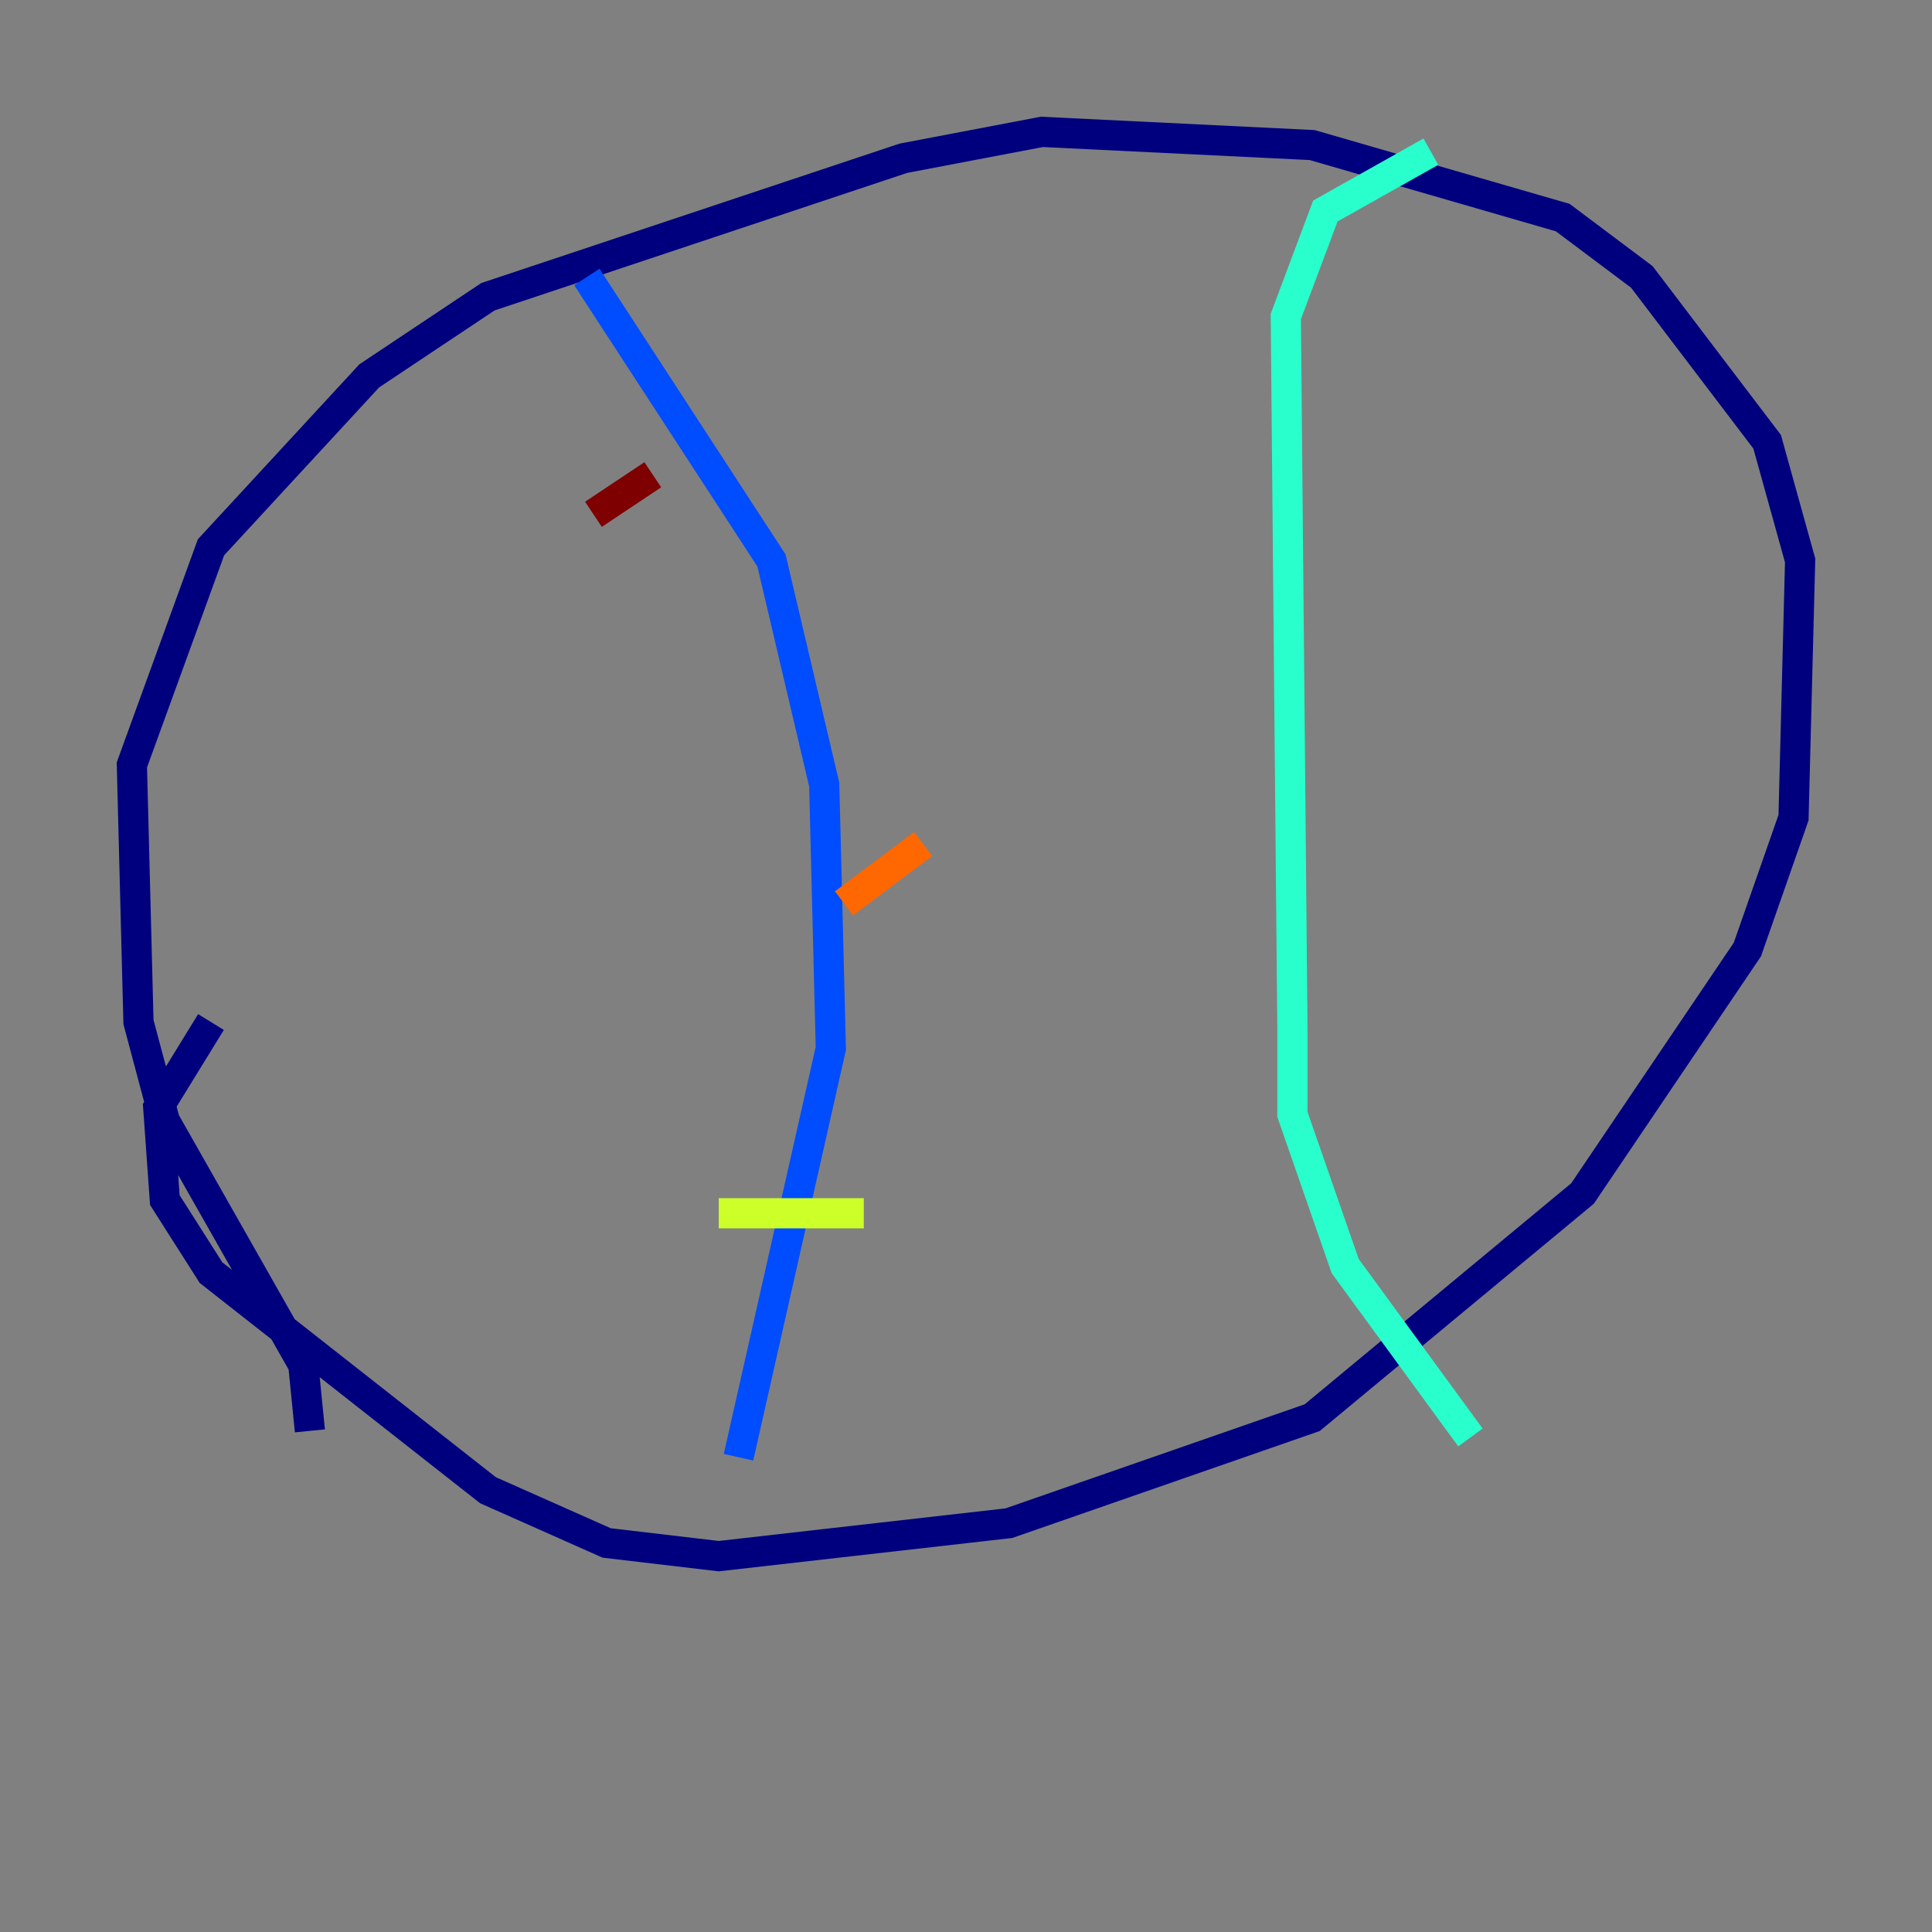 <?xml version="1.0" encoding="utf-8" ?>
<svg baseProfile="tiny" height="128" version="1.2" viewBox="0,0,128,128" width="128" xmlns="http://www.w3.org/2000/svg" xmlns:ev="http://www.w3.org/2001/xml-events" xmlns:xlink="http://www.w3.org/1999/xlink"><rect x="0" y="0" width="128" height="128" fill="#808080" stroke="none"/><defs /><polyline fill="none" points="20.532,94.799 20.096,90.43 10.921,74.266 9.174,67.713 8.737,50.676 13.979,36.259 24.464,24.901 32.328,19.659 59.85,10.485 69.024,8.737 86.935,9.611 103.536,14.416 108.778,18.348 117.079,29.27 119.263,37.133 118.826,54.171 115.768,62.908 104.846,79.072 86.935,93.925 66.84,100.915 47.618,103.099 40.191,102.225 32.328,98.73 13.979,84.314 10.921,79.508 10.485,73.392 13.979,67.713" stroke="#00007f" stroke-width="2" /><polyline fill="none" points="38.88,18.348 51.113,37.133 54.608,51.986 55.044,69.461 48.928,96.546" stroke="#004cff" stroke-width="2" /><polyline fill="none" points="94.799,10.048 87.809,13.979 85.188,20.969 85.625,68.15 85.625,73.829 89.12,83.877 97.42,95.236" stroke="#29ffcd" stroke-width="2" /><polyline fill="none" points="47.618,80.382 57.229,80.382" stroke="#cdff29" stroke-width="2" /><polyline fill="none" points="55.918,59.85 61.16,55.918" stroke="#ff6700" stroke-width="2" /><polyline fill="none" points="39.317,34.075 43.249,31.454" stroke="#7f0000" stroke-width="2" /></svg>